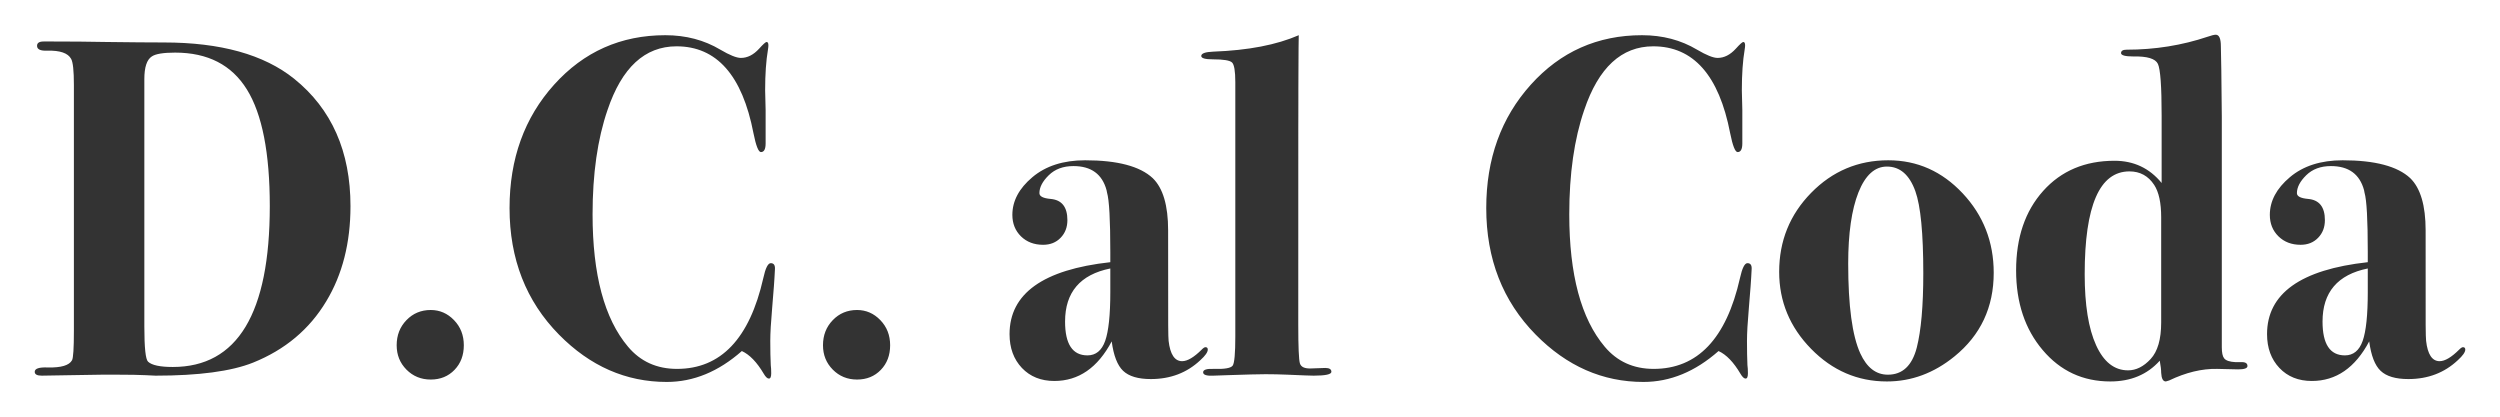 <svg width="72" height="12" viewBox="0 0 72 12" fill="none" xmlns="http://www.w3.org/2000/svg">
<g id="&#229;&#143;&#141;&#229;&#164;&#141;&#232;&#174;&#176;&#229;&#143;&#183;/&#232;&#191;&#148;&#229;&#167;&#139;&#229;&#165;&#143;&#232;&#135;&#179;&#229;&#176;&#190;&#229;&#163;&#176;">
<path id="D.C.alCoda" d="M4.479 10.819C5.724 10.819 6.66 10.694 7.287 10.444C8.209 10.073 8.912 9.484 9.396 8.677C9.861 7.908 10.094 6.994 10.094 5.937C10.094 4.361 9.552 3.137 8.469 2.266C7.6 1.57 6.351 1.223 4.721 1.223C4.327 1.223 3.772 1.218 3.055 1.209C2.554 1.199 2.034 1.195 1.497 1.195H1.255C1.13 1.195 1.067 1.236 1.067 1.32C1.067 1.422 1.166 1.468 1.363 1.459C1.73 1.45 1.958 1.529 2.048 1.695C2.102 1.788 2.128 2.038 2.128 2.446V9.526C2.128 10.026 2.11 10.309 2.075 10.374C1.994 10.523 1.761 10.592 1.376 10.583C1.125 10.573 1 10.615 1 10.708C1 10.782 1.067 10.819 1.202 10.819L2.048 10.805C2.612 10.796 2.903 10.791 2.921 10.791H3.405C3.745 10.791 4.005 10.796 4.184 10.805C4.363 10.815 4.461 10.819 4.479 10.819ZM4.976 10.569C4.609 10.569 4.372 10.518 4.264 10.416C4.193 10.351 4.157 10.012 4.157 9.401V2.28C4.157 1.936 4.228 1.719 4.372 1.626C4.479 1.552 4.703 1.515 5.043 1.515C5.984 1.515 6.673 1.869 7.112 2.579C7.551 3.288 7.77 4.408 7.77 5.937C7.77 9.025 6.839 10.569 4.976 10.569ZM12.405 10.931C12.682 10.931 12.911 10.838 13.09 10.652C13.269 10.467 13.358 10.23 13.358 9.943C13.358 9.656 13.264 9.414 13.076 9.22C12.888 9.025 12.664 8.928 12.405 8.928C12.127 8.928 11.894 9.025 11.706 9.22C11.518 9.414 11.424 9.656 11.424 9.943C11.424 10.221 11.518 10.455 11.706 10.645C11.894 10.835 12.127 10.931 12.405 10.931ZM19.202 11C19.972 11 20.693 10.703 21.365 10.11C21.588 10.212 21.799 10.43 21.996 10.764C22.05 10.856 22.099 10.903 22.144 10.903C22.189 10.903 22.211 10.852 22.211 10.75C22.211 10.657 22.206 10.578 22.198 10.513C22.189 10.328 22.184 10.096 22.184 9.818C22.184 9.595 22.202 9.28 22.238 8.872C22.282 8.334 22.305 8.042 22.305 7.996L22.318 7.759C22.327 7.639 22.287 7.579 22.198 7.579C22.117 7.579 22.045 7.722 21.983 8.01C21.588 9.753 20.76 10.624 19.497 10.624C18.915 10.624 18.445 10.411 18.087 9.985C17.406 9.178 17.066 7.908 17.066 6.174C17.066 5.006 17.209 4.004 17.496 3.17C17.908 1.946 18.57 1.334 19.484 1.334C20.639 1.334 21.378 2.168 21.7 3.837C21.772 4.199 21.844 4.38 21.915 4.38C22.005 4.38 22.05 4.296 22.05 4.129V3.17C22.041 2.836 22.036 2.646 22.036 2.599C22.036 2.136 22.063 1.746 22.117 1.431C22.126 1.376 22.13 1.334 22.13 1.306C22.13 1.241 22.112 1.209 22.077 1.209C22.05 1.209 21.978 1.274 21.862 1.403C21.7 1.58 21.526 1.668 21.338 1.668C21.212 1.668 21.015 1.589 20.747 1.431C20.281 1.153 19.753 1.014 19.162 1.014C17.881 1.014 16.813 1.489 15.958 2.439C15.102 3.39 14.675 4.574 14.675 5.993C14.675 7.458 15.15 8.673 16.099 9.637C16.994 10.546 18.029 11 19.202 11ZM24.683 10.931C24.96 10.931 25.189 10.838 25.368 10.652C25.547 10.467 25.636 10.23 25.636 9.943C25.636 9.656 25.542 9.414 25.354 9.22C25.166 9.025 24.942 8.928 24.683 8.928C24.405 8.928 24.172 9.025 23.984 9.22C23.796 9.414 23.702 9.656 23.702 9.943C23.702 10.221 23.796 10.455 23.984 10.645C24.172 10.835 24.405 10.931 24.683 10.931ZM30.365 10.972C31.063 10.972 31.614 10.592 32.017 9.832C32.071 10.24 32.181 10.523 32.346 10.68C32.512 10.838 32.778 10.917 33.145 10.917C33.71 10.917 34.184 10.736 34.569 10.374C34.713 10.244 34.784 10.142 34.784 10.068C34.784 10.022 34.762 9.999 34.717 9.999C34.69 9.999 34.654 10.022 34.61 10.068C34.386 10.291 34.198 10.402 34.045 10.402C33.831 10.402 33.701 10.207 33.656 9.818C33.65 9.765 33.645 9.612 33.644 9.361L33.642 6.633C33.642 5.919 33.495 5.418 33.199 5.131C32.832 4.788 32.183 4.616 31.251 4.616C30.625 4.616 30.119 4.778 29.733 5.103C29.348 5.427 29.156 5.789 29.156 6.188C29.156 6.438 29.239 6.644 29.404 6.807C29.57 6.969 29.783 7.05 30.042 7.05C30.248 7.05 30.416 6.983 30.546 6.848C30.676 6.714 30.741 6.545 30.741 6.341C30.741 5.961 30.58 5.757 30.257 5.729C30.042 5.71 29.935 5.655 29.935 5.562C29.935 5.395 30.024 5.223 30.204 5.047C30.383 4.871 30.62 4.783 30.916 4.783C31.426 4.783 31.744 5.015 31.869 5.478L31.883 5.548C31.945 5.761 31.977 6.331 31.977 7.259V7.551C30.042 7.764 29.075 8.455 29.075 9.623C29.075 10.022 29.194 10.346 29.431 10.597C29.669 10.847 29.98 10.972 30.365 10.972ZM31.319 10.235C30.889 10.235 30.674 9.911 30.674 9.261C30.674 8.418 31.108 7.908 31.977 7.732V8.413C31.977 9.071 31.927 9.54 31.829 9.818C31.73 10.096 31.56 10.235 31.319 10.235ZM34.839 10.82L34.946 10.819L35.349 10.805C35.886 10.787 36.253 10.777 36.45 10.777C36.656 10.777 36.866 10.782 37.081 10.791C37.502 10.81 37.753 10.819 37.834 10.819C38.174 10.819 38.344 10.782 38.344 10.708C38.344 10.634 38.286 10.597 38.169 10.597L37.767 10.611C37.578 10.62 37.469 10.571 37.437 10.464C37.406 10.358 37.39 9.989 37.39 9.359L37.391 3.675C37.392 3.57 37.392 3.468 37.392 3.369L37.393 2.812C37.393 2.726 37.393 2.642 37.393 2.562L37.395 2.115C37.397 1.5 37.4 1.133 37.404 1.014C36.768 1.292 35.949 1.45 34.946 1.487C34.713 1.496 34.596 1.538 34.596 1.612C34.596 1.677 34.708 1.709 34.932 1.709C35.236 1.709 35.42 1.739 35.483 1.8C35.545 1.86 35.577 2.048 35.577 2.363V9.693C35.577 10.175 35.552 10.453 35.503 10.527C35.454 10.601 35.272 10.634 34.959 10.624C34.753 10.615 34.65 10.648 34.65 10.722C34.65 10.796 34.748 10.829 34.946 10.819L34.839 10.82ZM47.331 11C48.101 11 48.822 10.703 49.494 10.11C49.718 10.212 49.928 10.43 50.125 10.764C50.179 10.856 50.228 10.903 50.273 10.903C50.318 10.903 50.34 10.852 50.34 10.75C50.34 10.657 50.335 10.578 50.326 10.513C50.318 10.328 50.313 10.096 50.313 9.818C50.313 9.595 50.331 9.28 50.367 8.872C50.411 8.334 50.434 8.042 50.434 7.996L50.447 7.759C50.456 7.639 50.416 7.579 50.326 7.579C50.246 7.579 50.174 7.722 50.111 8.01C49.718 9.753 48.889 10.624 47.626 10.624C47.044 10.624 46.574 10.411 46.216 9.985C45.535 9.178 45.195 7.908 45.195 6.174C45.195 5.006 45.338 4.004 45.625 3.17C46.037 1.946 46.7 1.334 47.613 1.334C48.768 1.334 49.507 2.168 49.829 3.837C49.901 4.199 49.973 4.38 50.044 4.38C50.134 4.38 50.179 4.296 50.179 4.129V3.17C50.17 2.836 50.165 2.646 50.165 2.599C50.165 2.136 50.192 1.746 50.246 1.431C50.255 1.376 50.259 1.334 50.259 1.306C50.259 1.241 50.241 1.209 50.206 1.209C50.179 1.209 50.107 1.274 49.991 1.403C49.829 1.58 49.655 1.668 49.467 1.668C49.341 1.668 49.144 1.589 48.876 1.431C48.41 1.153 47.882 1.014 47.291 1.014C46.01 1.014 44.942 1.489 44.087 2.439C43.231 3.39 42.804 4.574 42.804 5.993C42.804 7.458 43.279 8.673 44.228 9.637C45.123 10.546 46.158 11 47.331 11ZM54.343 10.986C55.05 10.986 55.7 10.745 56.291 10.263C57.043 9.651 57.419 8.849 57.419 7.857C57.419 6.967 57.121 6.204 56.526 5.569C55.93 4.934 55.216 4.616 54.383 4.616C53.515 4.616 52.773 4.929 52.16 5.555C51.547 6.181 51.24 6.939 51.24 7.829C51.24 8.682 51.547 9.421 52.16 10.047C52.773 10.673 53.501 10.986 54.343 10.986ZM54.37 10.791C54.029 10.791 53.765 10.587 53.577 10.179C53.344 9.669 53.228 8.807 53.228 7.592C53.228 6.721 53.327 6.037 53.523 5.541C53.721 5.045 53.994 4.797 54.343 4.797C54.719 4.797 54.992 5.033 55.162 5.506C55.315 5.933 55.391 6.721 55.391 7.871C55.391 8.807 55.328 9.521 55.203 10.012C55.068 10.532 54.791 10.791 54.37 10.791ZM62.376 10.986C62.385 10.986 62.416 10.977 62.47 10.958C62.954 10.726 63.415 10.615 63.854 10.624L64.458 10.638C64.637 10.638 64.727 10.606 64.727 10.541C64.727 10.458 64.66 10.421 64.525 10.43H64.386C64.216 10.422 64.105 10.385 64.055 10.319C64.01 10.263 63.988 10.156 63.988 9.999V3.364L63.974 2.029L63.961 1.334C63.961 1.111 63.912 1 63.813 1C63.769 1 63.692 1.019 63.585 1.056C62.842 1.306 62.062 1.431 61.248 1.431C61.14 1.431 61.086 1.464 61.086 1.529C61.086 1.593 61.203 1.626 61.436 1.626C61.839 1.617 62.076 1.688 62.148 1.841C62.219 1.994 62.255 2.488 62.255 3.323V5.27C61.906 4.843 61.453 4.63 60.898 4.63C60.047 4.63 59.362 4.92 58.843 5.499C58.324 6.079 58.064 6.841 58.064 7.787C58.064 8.714 58.319 9.479 58.83 10.082C59.34 10.685 59.989 10.986 60.777 10.986C61.368 10.986 61.843 10.787 62.201 10.388C62.228 10.536 62.242 10.652 62.242 10.736C62.251 10.903 62.295 10.986 62.376 10.986ZM61.288 10.666C60.894 10.666 60.587 10.425 60.368 9.943C60.148 9.461 60.039 8.779 60.039 7.898C60.039 5.923 60.468 4.936 61.328 4.936C61.633 4.936 61.87 5.066 62.04 5.325C62.174 5.529 62.242 5.84 62.242 6.257V9.289C62.242 9.771 62.141 10.121 61.939 10.339C61.738 10.557 61.521 10.666 61.288 10.666ZM66.581 10.972C67.279 10.972 67.83 10.592 68.233 9.832C68.287 10.24 68.396 10.523 68.562 10.68C68.728 10.838 68.994 10.917 69.361 10.917C69.925 10.917 70.4 10.736 70.785 10.374C70.928 10.244 71 10.142 71 10.068C71 10.022 70.978 9.999 70.933 9.999C70.906 9.999 70.87 10.022 70.825 10.068C70.602 10.291 70.413 10.402 70.261 10.402C70.046 10.402 69.916 10.207 69.872 9.818C69.865 9.765 69.861 9.612 69.859 9.361L69.858 6.633C69.858 5.919 69.71 5.418 69.415 5.131C69.048 4.788 68.398 4.616 67.467 4.616C66.84 4.616 66.334 4.778 65.949 5.103C65.564 5.427 65.371 5.789 65.371 6.188C65.371 6.438 65.454 6.644 65.62 6.807C65.786 6.969 65.998 7.05 66.258 7.05C66.464 7.05 66.632 6.983 66.762 6.848C66.892 6.714 66.957 6.545 66.957 6.341C66.957 5.961 66.795 5.757 66.473 5.729C66.258 5.71 66.151 5.655 66.151 5.562C66.151 5.395 66.24 5.223 66.419 5.047C66.598 4.871 66.836 4.783 67.131 4.783C67.642 4.783 67.96 5.015 68.085 5.478L68.098 5.548C68.161 5.761 68.192 6.331 68.192 7.259V7.551C66.258 7.764 65.291 8.455 65.291 9.623C65.291 10.022 65.41 10.346 65.647 10.597C65.884 10.847 66.195 10.972 66.581 10.972ZM67.534 10.235C67.104 10.235 66.889 9.911 66.889 9.261C66.889 8.418 67.324 7.908 68.192 7.732V8.413C68.192 9.071 68.143 9.54 68.045 9.818C67.946 10.096 67.776 10.235 67.534 10.235Z" fill="#333333"/>
</g>
</svg>
